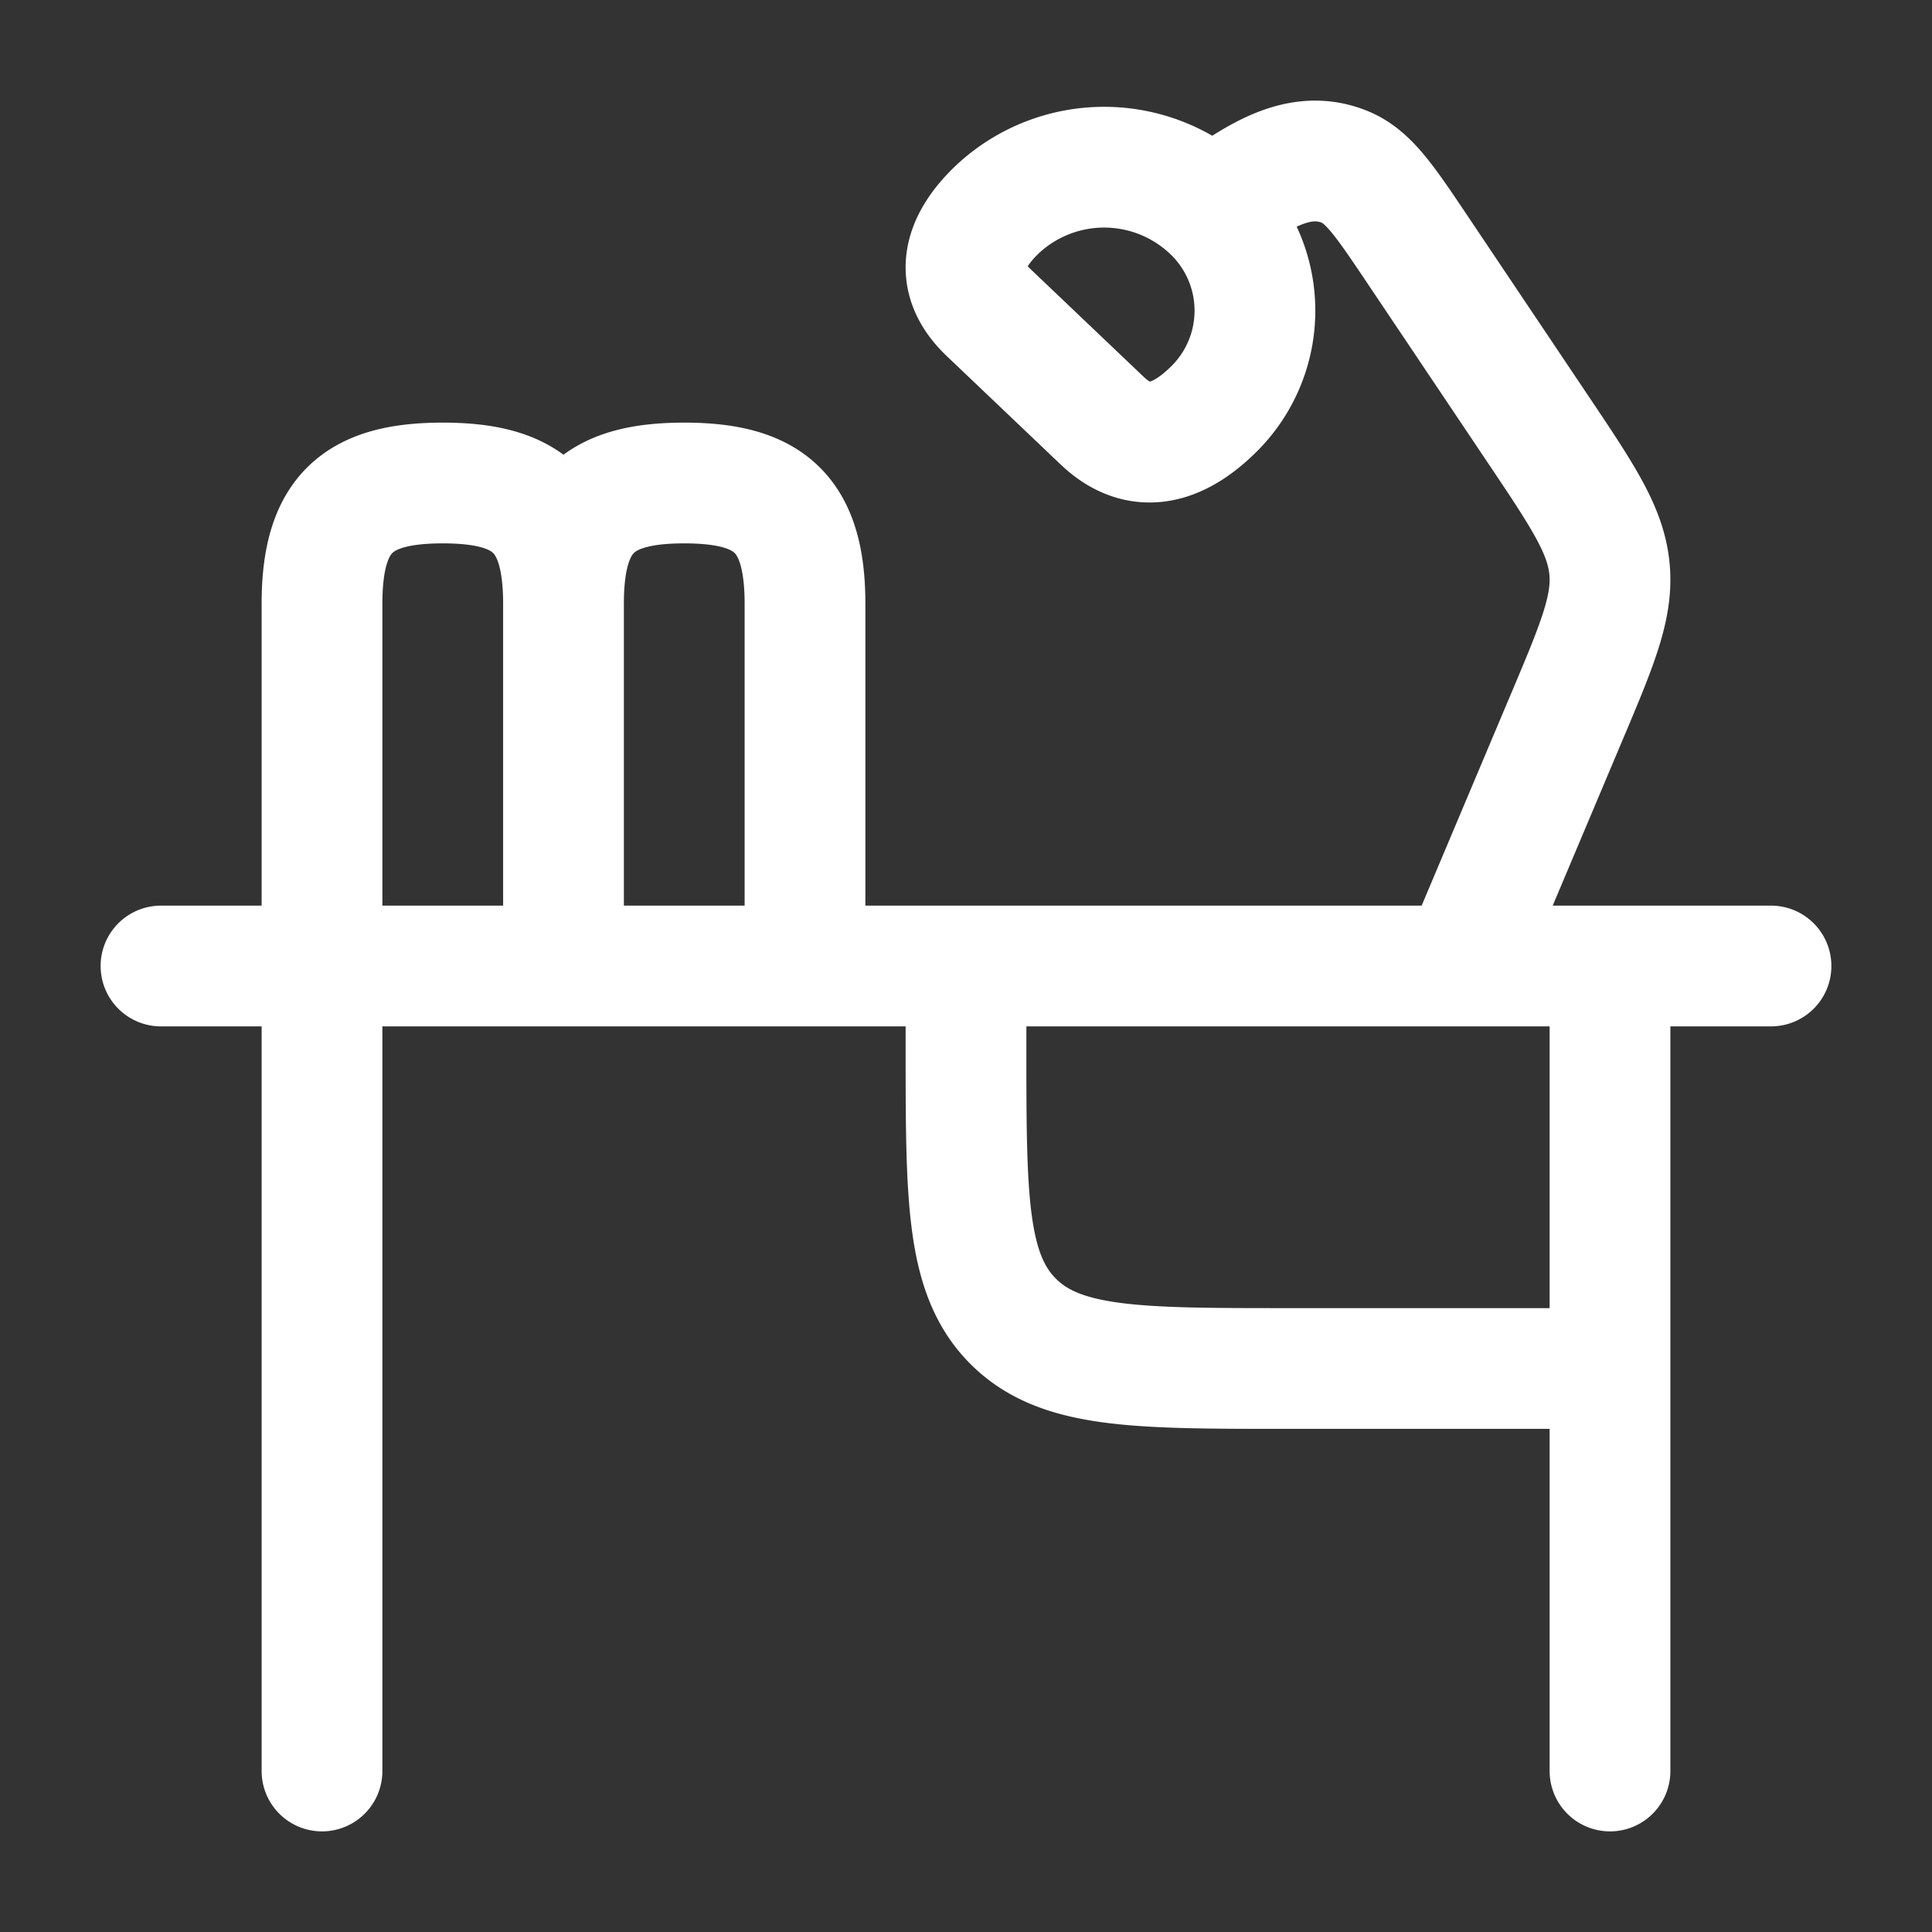 <svg xmlns="http://www.w3.org/2000/svg" width="24" height="24" viewBox="0 0 24 24"><rect x="0" y="0" width="24" height="24" fill="#333333" stroke="none"/><path fill="none" stroke="#fff" stroke-linecap="round" stroke-linejoin="round" stroke-width="1.5" d="M22 12H2m18 5h-4c-1.886 0-2.828 0-3.414-.586S12 14.886 12 13v-1m-8 0v10m16-10v10M15.04 2.599a1.94 1.94 0 0 0-2.648 0c-.414.393-.572.845-.115 1.28l1.416 1.348c.456.434.929.29 1.347-.108a1.72 1.72 0 0 0 0-2.52m0 0c.496-.326 1.053-.781 1.672-.523c.29.122.49.419.889 1.013l1.498 2.233c.565.842.847 1.263.894 1.74c.047.476-.148.94-.539 1.865L18.158 12M4 12V7.5C4 6.373 4.45 6 5.5 6S7 6.373 7 7.5V12m0 0V7.5C7 6.373 7.45 6 8.5 6s1.5.373 1.5 1.5V12" color="#fff"/></svg>